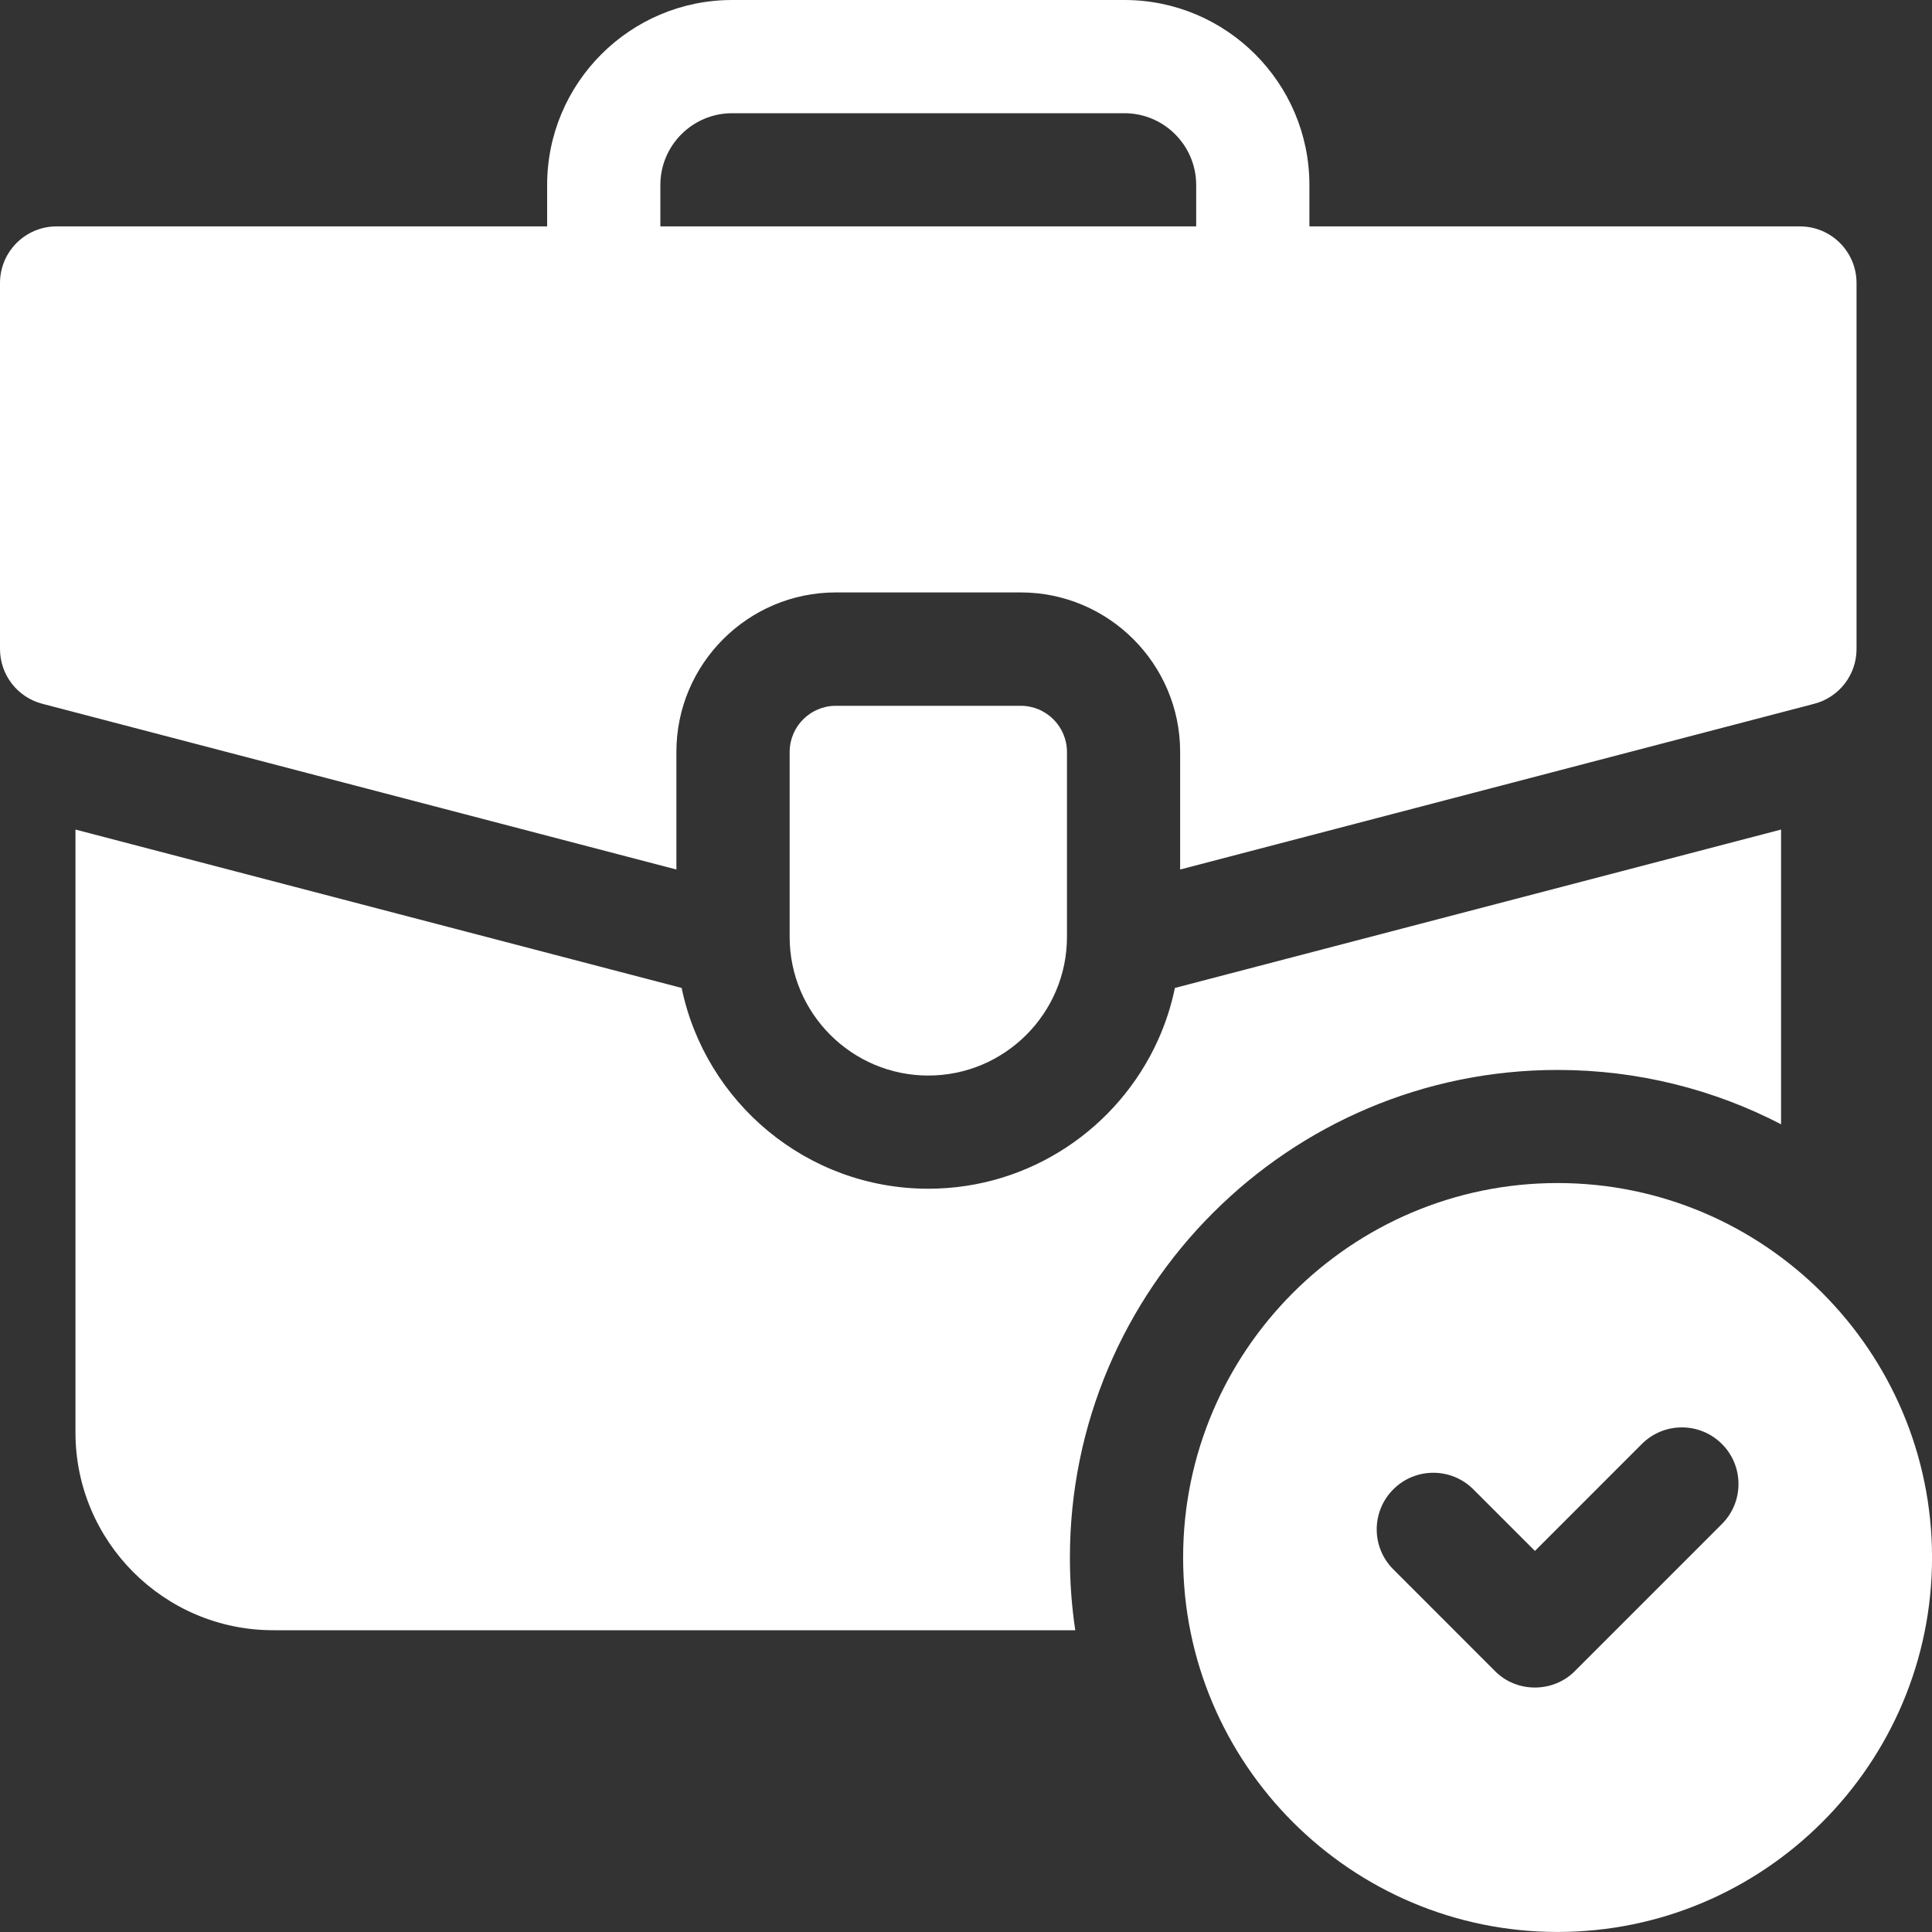 <svg width="50" height="50" viewBox="0 0 50 50" fill="none" xmlns="http://www.w3.org/2000/svg">
<rect x="0" y="0" width="50" height="50" fill="#333333" stroke="none"/>
<g clip-path="url(#clip0_4385_17595)">
<path d="M40.31 27.69C42.393 27.69 44.36 28.197 46.094 29.096V21.469L30.406 25.568C30.309 26.043 30.159 26.498 29.964 26.928C28.939 29.188 26.661 30.764 24.023 30.764C20.883 30.764 18.254 28.53 17.641 25.568L1.953 21.469V37.073C1.953 39.895 4.248 42.19 7.069 42.19H27.828C27.736 41.577 27.689 40.949 27.689 40.312C27.689 33.352 33.351 27.69 40.31 27.69Z" fill="white"/>
<path d="M17.505 19.458C17.505 17.184 19.356 15.332 21.631 15.332H26.416C28.69 15.332 30.542 17.184 30.542 19.458V22.503L46.952 18.214C47.597 18.046 48.047 17.463 48.047 16.797V7.324C48.047 6.516 47.391 5.859 46.582 5.859H33.887V4.787C33.887 2.147 31.739 0 29.1 0H18.947C16.308 0 14.16 2.147 14.16 4.787V5.859H1.465C0.656 5.859 0 6.516 0 7.324V16.797C0 17.463 0.45 18.046 1.095 18.214L17.505 22.503V19.458ZM17.09 4.787C17.09 3.763 17.923 2.93 18.947 2.93H29.1C30.124 2.93 30.957 3.763 30.957 4.787V5.859H17.09V4.787Z" fill="white"/>
<path d="M21.632 18.266C20.971 18.266 20.436 18.802 20.436 19.462V24.247C20.436 26.225 22.046 27.835 24.024 27.835C26.003 27.835 27.613 26.225 27.613 24.247V19.462C27.613 18.802 27.077 18.266 26.416 18.266H21.632Z" fill="white"/>
<path d="M40.31 30.617C34.967 30.617 30.619 34.965 30.619 40.309C30.619 45.652 34.967 49.999 40.31 49.999C45.654 49.999 50.001 45.652 50.001 40.309C50.001 34.965 45.654 30.617 40.31 30.617ZM44.563 39.441L40.76 43.245C40.203 43.811 39.254 43.821 38.688 43.245L36.059 40.615C35.486 40.044 35.486 39.116 36.059 38.544C36.63 37.972 37.558 37.972 38.13 38.544L39.724 40.138L42.491 37.37C43.063 36.798 43.991 36.798 44.563 37.37C45.135 37.942 45.135 38.87 44.563 39.441Z" fill="white"/>
</g>
<defs>
<clipPath id="clip0_4385_17595">
<rect width="50" height="50" fill="white"/>
</clipPath>
</defs>
</svg>
